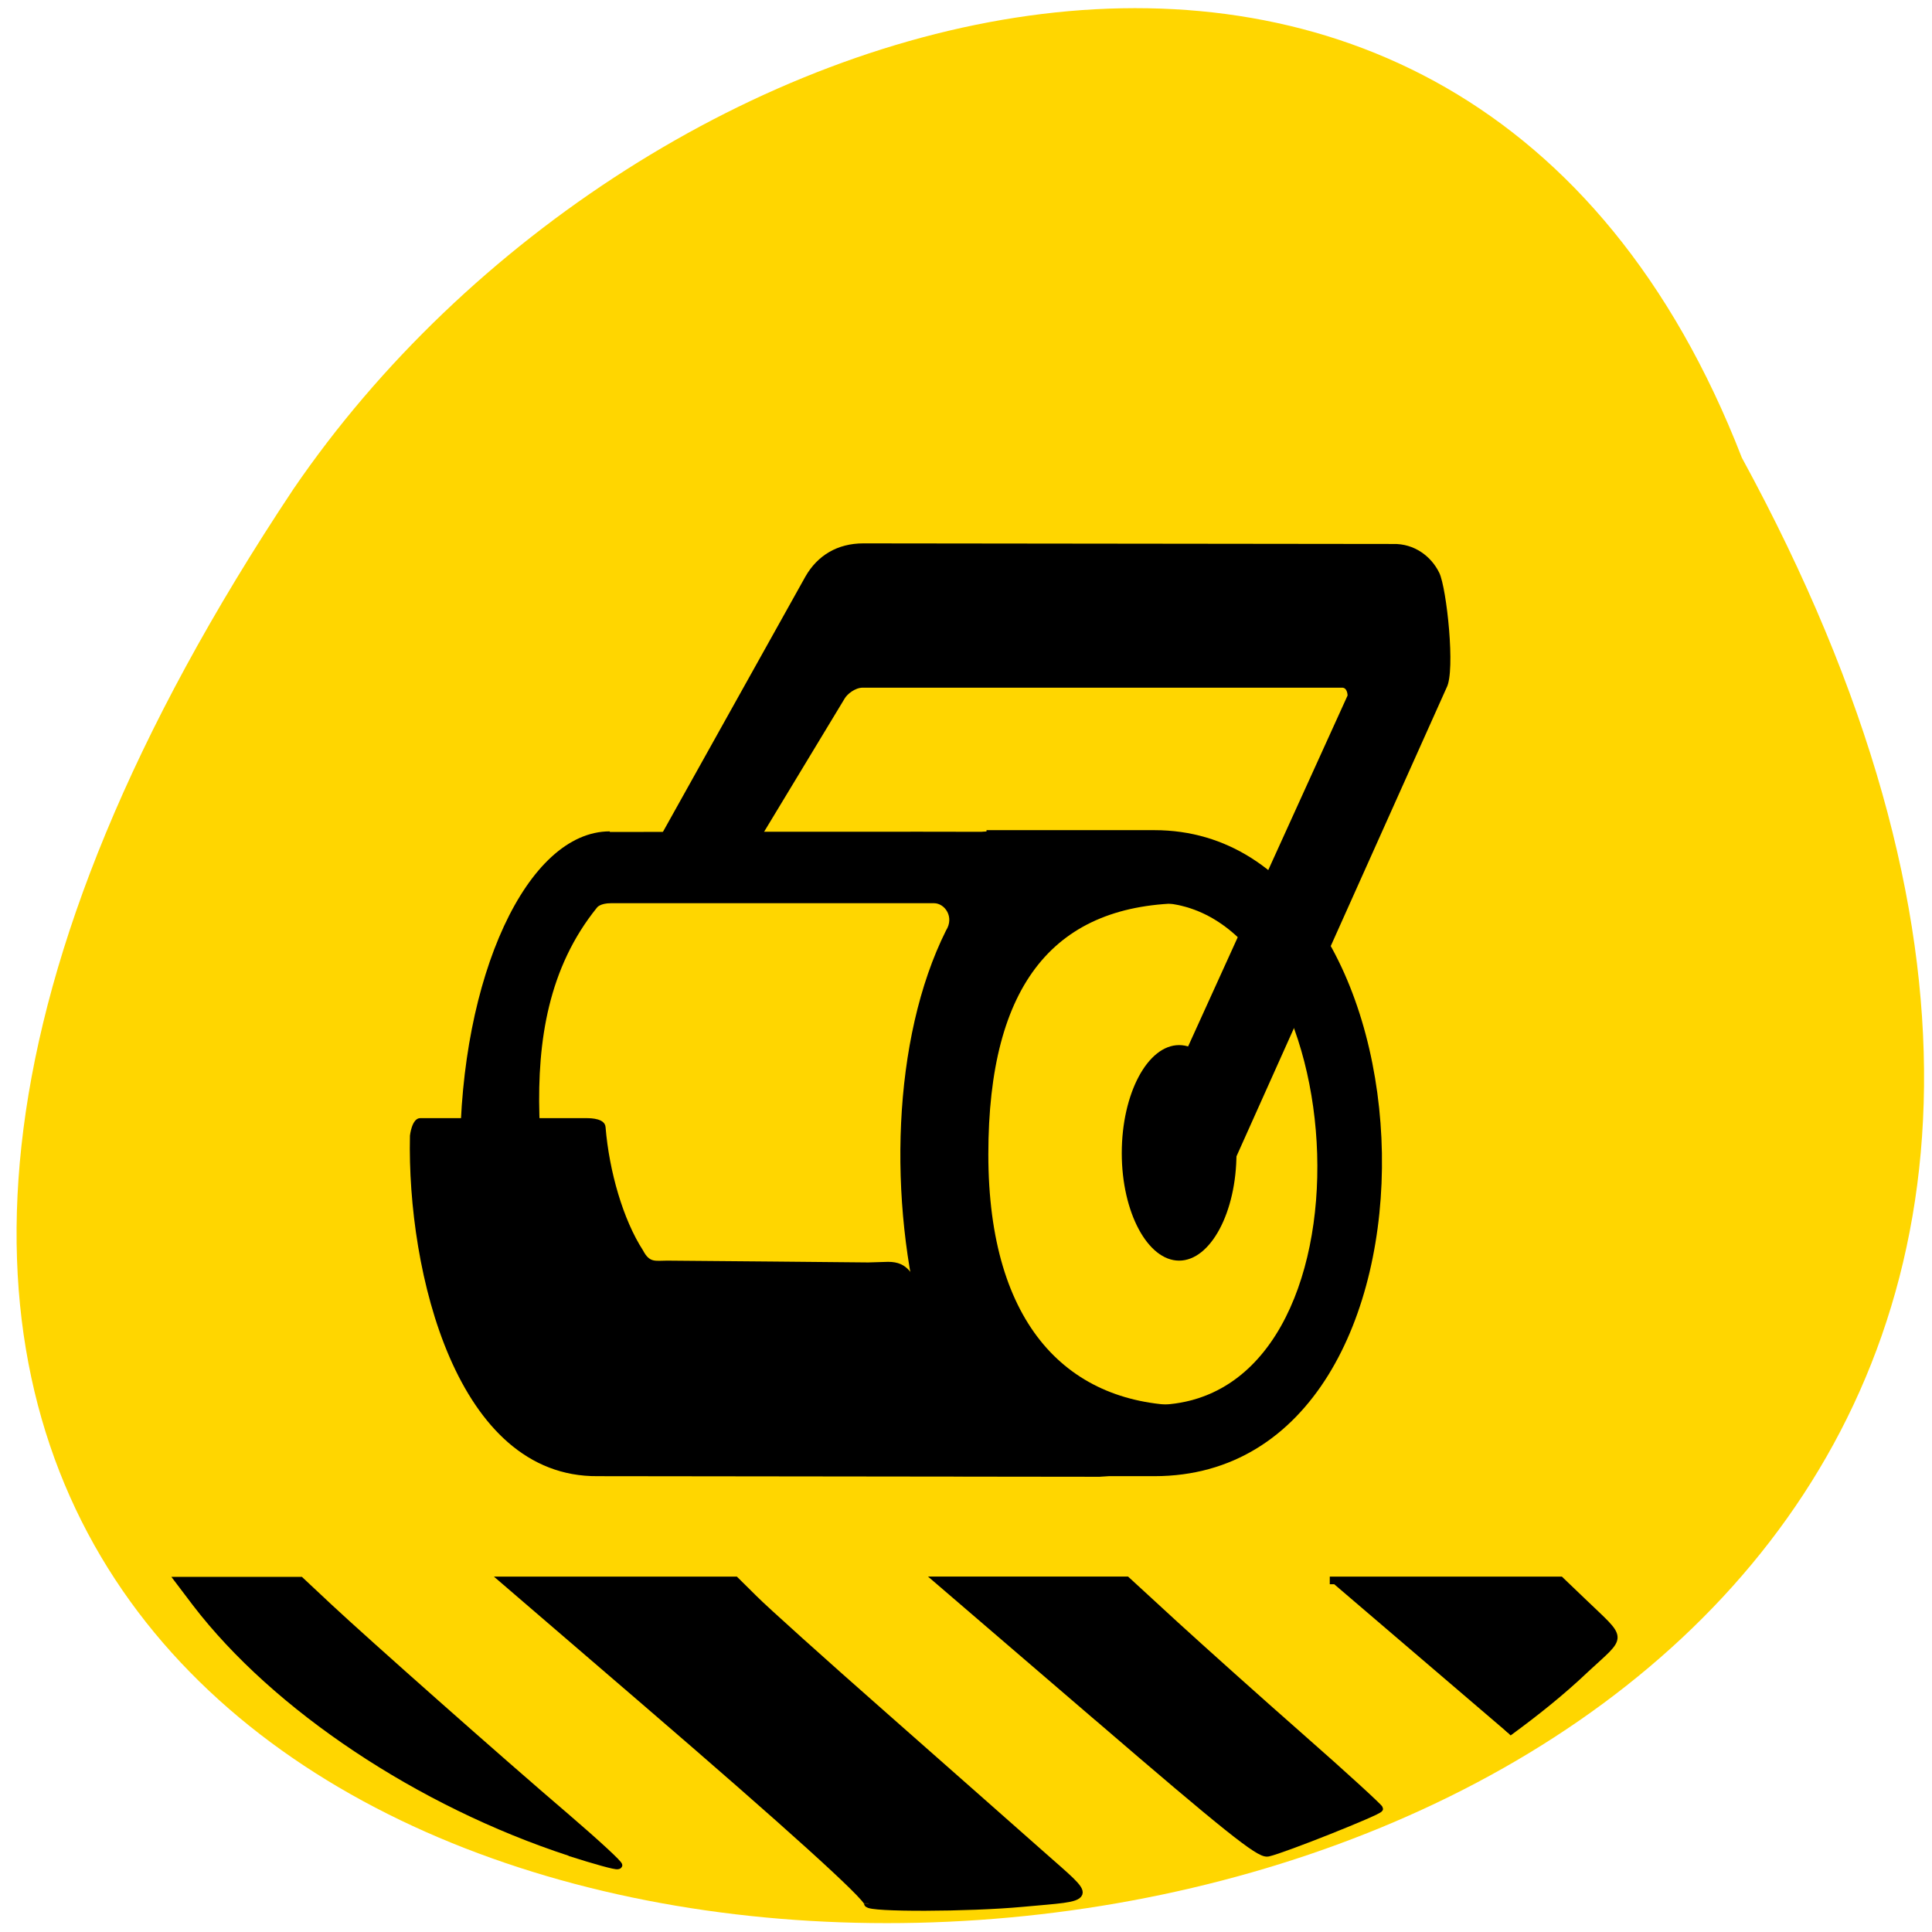 <svg xmlns="http://www.w3.org/2000/svg" viewBox="0 0 32 32"><path d="m 28.85 7.58 c 17.19 31.54 -45.61 33 -23.99 0.52 c 5.71 -8.36 19.36 -12.45 23.99 -0.52" style="fill:#ffd600"/><path d="m 10.1 13.77 c -1.37 0 -2.48 2.41 -2.48 5.35 c 0 2.95 1.11 5.2 2.48 5.2 c 0.04 0 0.07 -0.04 0.1 -0.04 v 0.04 l 9.46 -1.04 c -1.95 0 -3.29 -1.31 -3.29 -4.16 c 0 -2.84 1.11 -4.16 3.29 -4.16 l -1.7 -1.18 c -3.47 -0.01 -7.86 0 -7.86 0 m 0.03 1.18 h 5.34 c 0.18 0 0.34 0.23 0.2 0.45 c -0.9 1.8 -0.96 4.5 -0.38 6.62 c 0 0.21 -0.15 0.38 -0.34 0.38 l -5.42 0.02 c -0.18 0 -0.27 -0.24 -0.27 -0.45 c -0.09 -2.09 -0.99 -4.95 0.63 -6.95 c 0 0 0.05 -0.07 0.23 -0.07"/><path d="m 14.3 9 c -0.43 0 -0.76 0.2 -0.96 0.55 l -2.45 4.39 l -0.15 0.33 h 1.64 l 0.05 -0.12 l 1.56 -2.58 c 0.04 -0.07 0.17 -0.18 0.3 -0.18 h 7.94 c 0.09 0 0.09 0.13 0.09 0.13 l -3.09 6.8 l -0.1 0.2 l 0.18 0.11 l 0.07 0.83 l 0.75 0.44 l 0.1 -0.19 l 3.73 -8.32 c 0.15 -0.28 0 -1.65 -0.12 -1.9 c -0.13 -0.27 -0.41 -0.49 -0.77 -0.48" style="fill-rule:evenodd"/><path d="m 20.48 19.1 c 0 0.98 -0.43 1.78 -0.95 1.78 c -0.52 0 -0.95 -0.8 -0.95 -1.78 c 0 -0.99 0.43 -1.79 0.95 -1.79 c 0.52 0 0.95 0.8 0.95 1.79"/><path d="m 14.38 20.91 c 0 0 -3.13 -0.03 -3.33 -0.03 c -0.2 0 -0.29 0.04 -0.4 -0.17 c -0.33 -0.51 -0.56 -1.31 -0.62 -2.04 c -0.01 -0.14 -0.22 -0.15 -0.32 -0.15 h -2.75 c -0.14 0 -0.17 0.29 -0.17 0.29 c -0.05 2.26 0.77 5.66 3.11 5.64 l 8.47 0.01 c -2.88 -0.19 -2.83 -1.61 -3.05 -2.94 c -0.19 -0.42 -0.28 -0.62 -0.61 -0.62" style="fill-rule:evenodd"/><path d="m 16.34 13.77 c -0.3 0.03 -0.52 0.32 -0.49 0.64 c 0.03 0.33 0.29 0.57 0.59 0.54 h 2.68 c 3.34 0 3.85 8.32 0 8.32 h -3.15 c -0.3 0 -0.54 0.27 -0.54 0.59 c 0 0.33 0.24 0.59 0.54 0.59 h 3.15 c 5.21 0 4.84 -10.7 0 -10.7 h -2.68 c -0.04 0 -0.07 0 -0.1 0"/><g transform="matrix(0.114 0 0 0.095 0.73 7.31)" style="stroke:#000;stroke-width:1.33"><path d="m 76.5 246 c -21.89 -8.59 -42.72 -25.28 -54.3 -43.4 l -2.5 -3.96 h 17.46 l 4.12 4.63 c 5.35 5.99 24.6 26.47 34.55 36.67 c 4.29 4.42 7.69 8.18 7.51 8.34 c -0.14 0.17 -3.26 -0.87 -6.9 -2.27"/><path d="m 119.8 254.9 c 0 -1.12 -11.6 -13.71 -32.42 -35.2 l -20.45 -21.1 h 33.42 l 2.71 3.22 c 1.51 1.82 9.95 10.94 18.8 20.28 c 8.89 9.38 19.1 20.24 22.85 24.2 c 7.65 8.14 7.89 7.39 -2.61 8.55 c -7.75 0.87 -22.3 0.91 -22.3 0.08"/><path d="m 153.2 222.5 l -23.2 -23.91 h 27.2 l 7 7.72 c 3.84 4.21 12.1 13.1 18.36 19.7 c 6.24 6.57 11.32 12.18 11.32 12.39 c 0 0.45 -13.9 7.1 -16.1 7.68 c -1.1 0.29 -5.97 -4.38 -24.57 -23.58"/><path d="m 186.8 198.6 h 33.42 l 3.09 3.55 c 6.14 7.1 6.07 5.74 0.48 11.98 c -3.47 3.96 -7.24 7.56 -11.15 10.99"/></g></svg>
